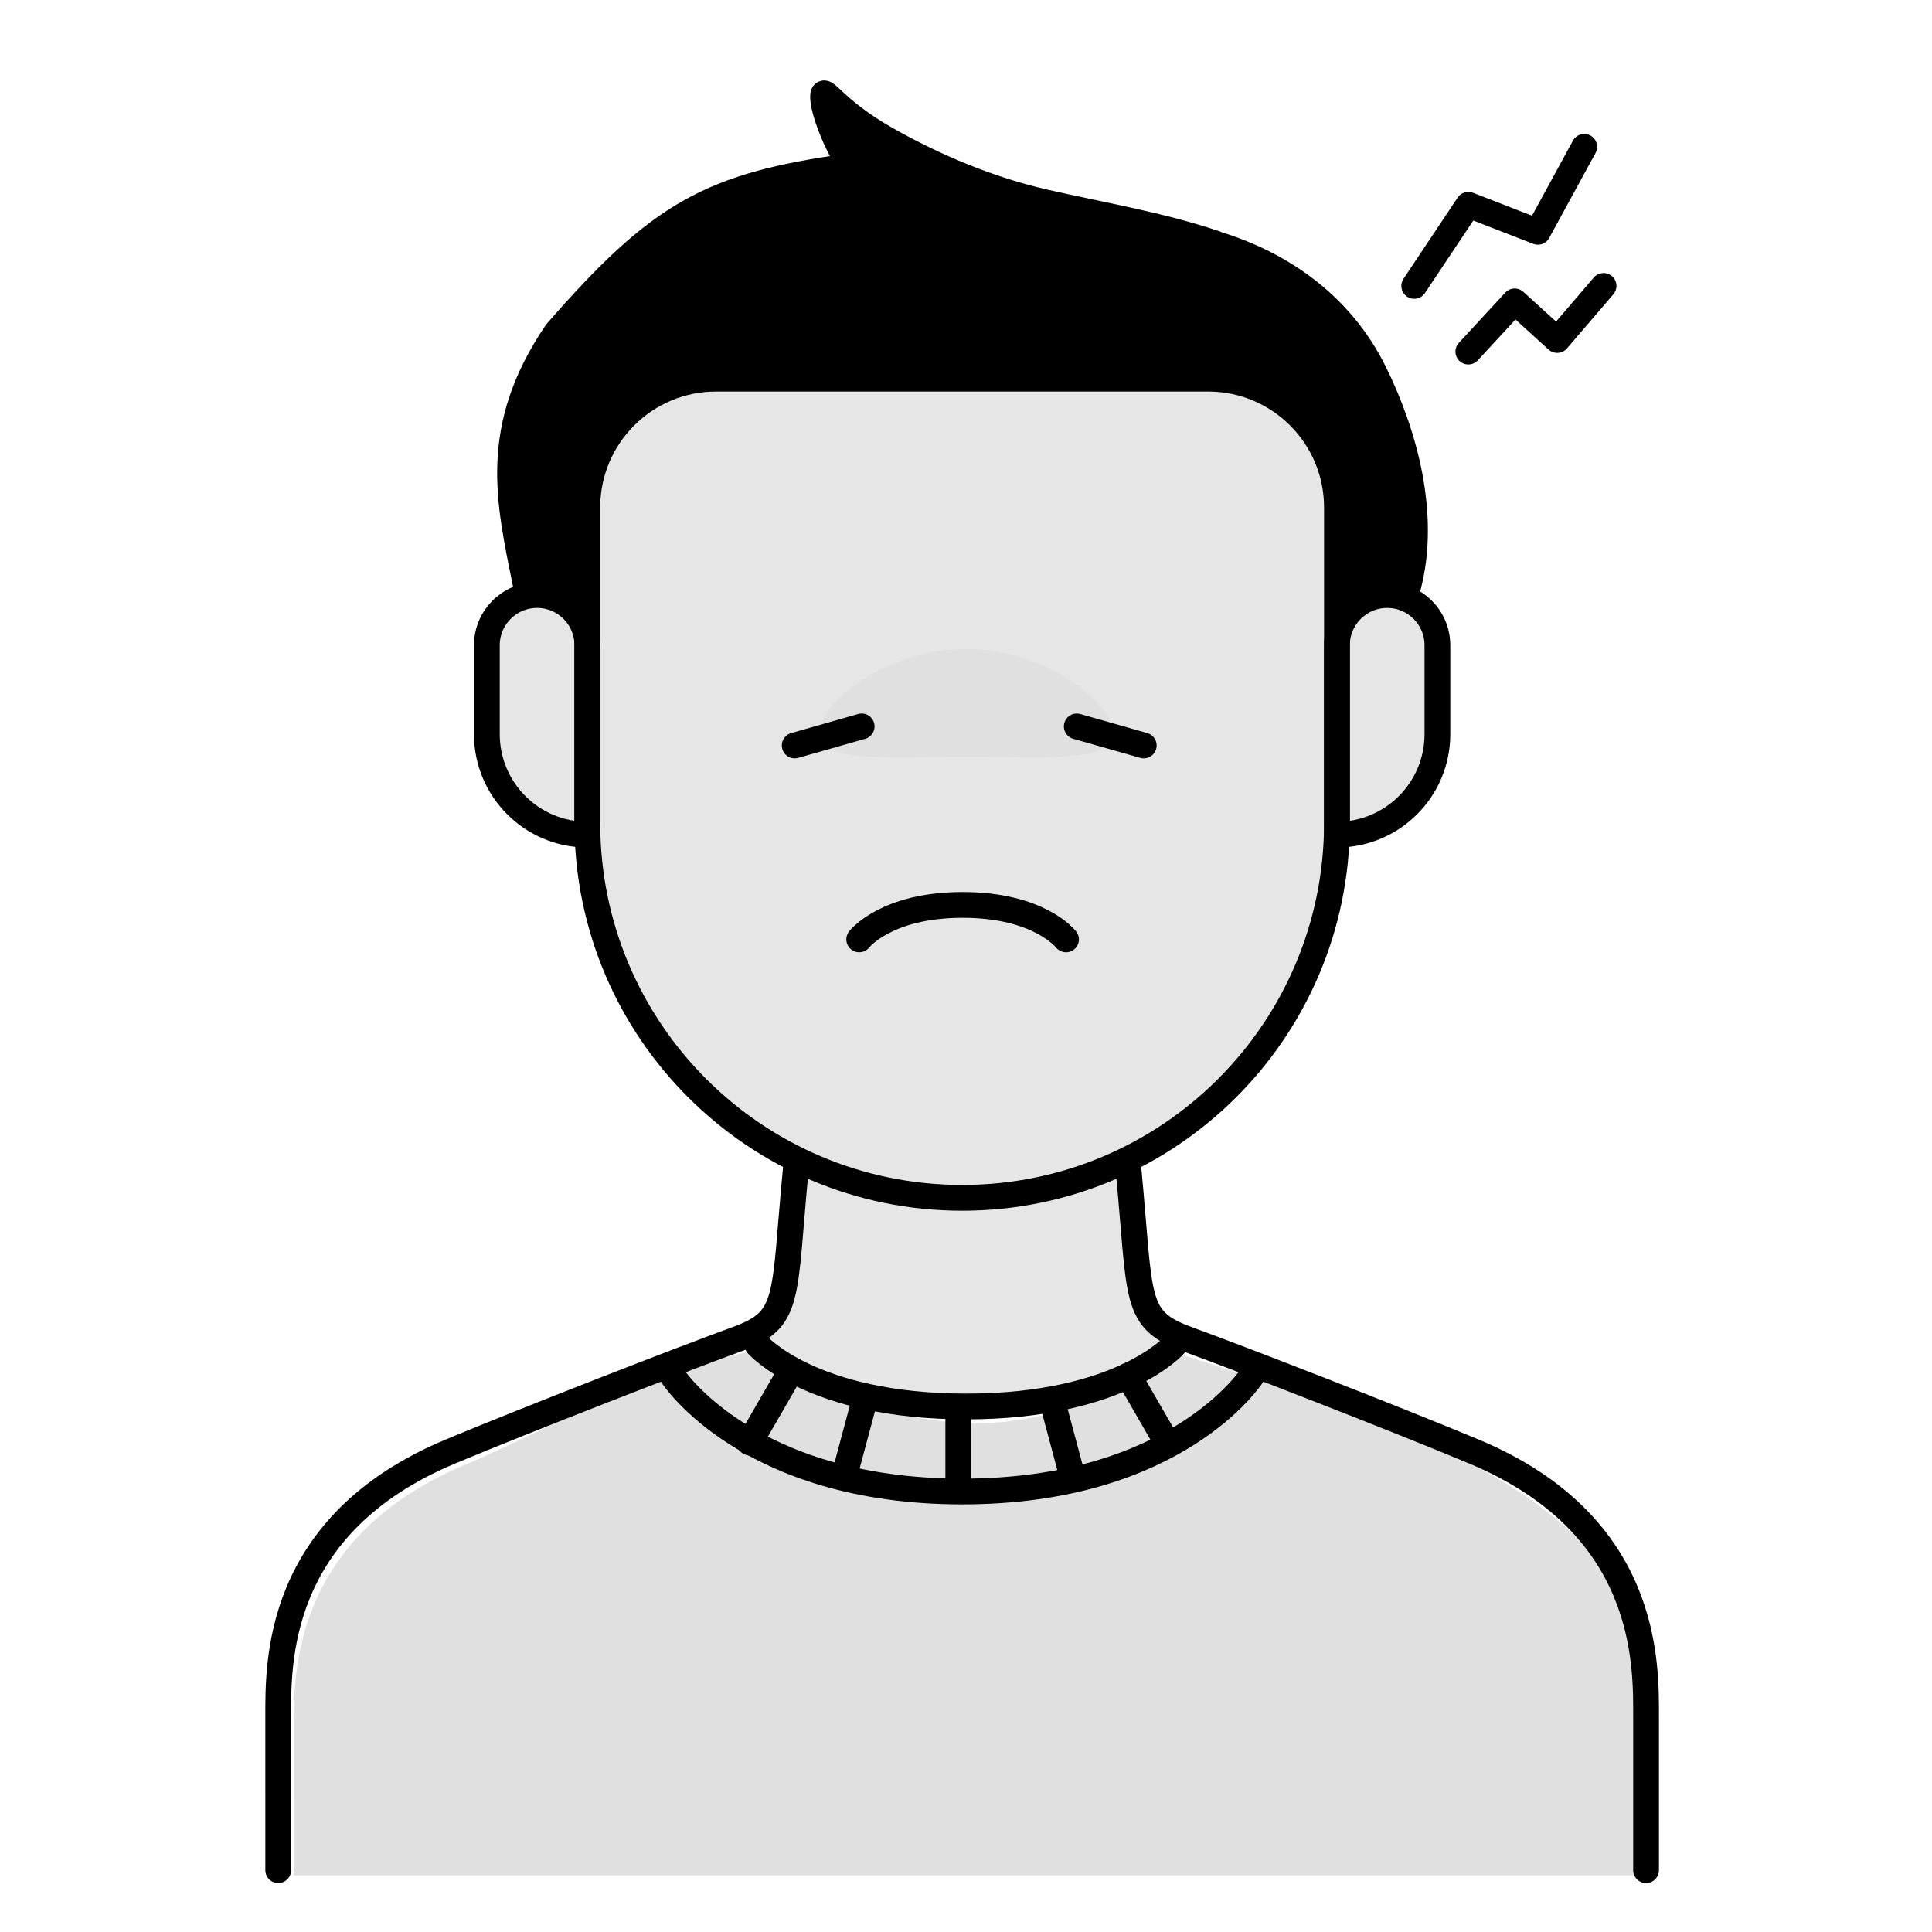 <svg width="150" height="150" viewBox="0 0 150 150" fill="none" xmlns="http://www.w3.org/2000/svg">
<path d="M106.667 28.811C109.121 33.753 110.736 39.968 109.35 45.403C109.35 45.403 89.085 52.543 75 52.5C60.953 52.457 40.8 45.253 40.8 45.253C39.537 38.936 38.1 33.253 43.2 25.753C51.3 16.453 55.2 14.203 66 12.703C65.173 11.65 63.9 8.699 63.9 7.453C63.9 6.491 64.683 8.423 68.825 10.77C72.659 12.941 76.886 14.694 81.184 15.669C85.626 16.678 90.011 17.399 94.35 18.853C99.884 20.375 104.054 23.55 106.667 28.811Z" fill="black"/>
<path d="M45.6 41.4C45.6 34.773 50.973 29.4 57.6 29.4H91.8C98.427 29.4 103.8 34.773 103.8 41.4V63.9C103.8 79.972 90.772 93 74.7 93C58.629 93 45.6 79.972 45.6 63.9V41.4Z" fill="#E6E6E6"/>
<path d="M60.6 101.7L62.1 88.5C71.1 91.2 76.5 90.6 87.3 89.4C87.3 99.24 89.9 103.3 91.2 104.1C89.3 105.7 83.28 108.96 74.4 109.2C65.52 109.44 59.7 105.9 57.9 104.1L58.8 103.2L60.6 101.7Z" fill="#E6E6E6"/>
<path d="M103.8 50.7C103.8 48.547 105.546 46.8 107.7 46.8C109.854 46.8 111.6 48.547 111.6 50.7V57.6C111.6 61.908 108.108 65.4 103.8 65.4V50.7Z" fill="#E6E6E6"/>
<path d="M45.6 50.1C45.6 47.947 43.854 46.2 41.7 46.2C39.546 46.2 37.8 47.947 37.8 50.1V57C37.8 61.308 41.292 64.8 45.6 64.8V50.1Z" fill="#E6E6E6"/>
<path d="M86.4 56.931C86.4 59.239 81.296 58.759 75 58.759C68.704 58.759 63.6 59.239 63.6 56.931C63.6 54.622 68.704 50.4 75 50.4C81.296 50.4 86.4 54.622 86.4 56.931Z" fill="#E0E0E0"/>
<path d="M22.8 134.341C22.8 130.179 22.546 119.404 36.141 113.709C42.047 111.235 48.975 107.032 57.9 105C69.3 110.801 78.9 113.709 91.2 105C104.7 109.301 119.7 113.709 125.7 123.401C129.229 130.552 127.44 144.225 127.5 145.601H22.8L22.8 134.341Z" fill="#E0E0E0"/>
<path d="M45.6 39.399C45.6 33.877 50.077 29.399 55.6 29.399H93.8C99.323 29.399 103.8 33.877 103.8 39.399V63.899C103.8 79.971 90.772 92.999 74.7 92.999V92.999C58.629 92.999 45.6 79.971 45.6 63.899V39.399Z" stroke="black" stroke-width="2" stroke-linecap="round" stroke-linejoin="round"/>
<path d="M61.8 90.6C60.805 100.984 61.446 102.444 57.158 103.998C53.178 105.441 40.847 110.234 34.941 112.708C21.346 118.402 21.6 129.177 21.6 133.339C21.601 137.501 21.601 145.2 21.601 145.2" stroke="black" stroke-width="2" stroke-linecap="round" stroke-linejoin="round"/>
<path d="M87.6 90.6C88.595 100.984 87.955 102.444 92.242 103.998C96.222 105.441 108.554 110.234 114.46 112.708C128.055 118.402 127.8 129.177 127.8 133.339C127.8 137.501 127.8 145.2 127.8 145.2" stroke="black" stroke-width="2" stroke-linecap="round" stroke-linejoin="round"/>
<path d="M103.8 50.099C103.8 47.945 105.546 46.199 107.7 46.199V46.199C109.854 46.199 111.6 47.945 111.6 50.099V56.999C111.6 61.307 108.108 64.799 103.8 64.799V64.799V50.099Z" stroke="black" stroke-width="2" stroke-linecap="round" stroke-linejoin="round"/>
<path d="M45.6 50.099C45.6 47.945 43.854 46.199 41.7 46.199V46.199C39.546 46.199 37.8 47.945 37.8 50.099V56.999C37.8 61.307 41.292 64.799 45.6 64.799V64.799V50.099Z" stroke="black" stroke-width="2" stroke-linecap="round" stroke-linejoin="round"/>
<path d="M58.8 104.399C58.8 104.399 62.967 109.199 75.003 109.199C87.04 109.199 91.2 104.399 91.2 104.399" stroke="black" stroke-width="2" stroke-linecap="round" stroke-linejoin="round"/>
<path d="M52.2 106.8C52.2 106.8 57.987 115.8 74.705 115.8C91.422 115.8 97.2 106.8 97.2 106.8" stroke="black" stroke-width="2" stroke-linecap="round" stroke-linejoin="round"/>
<path d="M109.35 45.45C110.736 40.015 109.121 33.8 106.667 28.858C104.054 23.597 99.284 20.271 93.75 18.75M94.35 18.9C90.011 17.445 85.626 16.725 81.184 15.716C76.886 14.741 72.659 12.987 68.825 10.816C64.683 8.47 63.9 6.538 63.9 7.5C63.9 8.746 65.173 11.697 66 12.75M66 12.9C55.2 14.4 51.3 16.5 43.2 25.8C38.1 33.3 39.537 38.983 40.8 45.3" stroke="black" stroke-width="2" stroke-linecap="round" stroke-linejoin="round"/>
<path d="M74.4 109.5V115.5" stroke="black" stroke-width="2" stroke-linecap="round"/>
<path d="M87.6 106.8L90.6 111.996" stroke="black" stroke-width="2" stroke-linecap="round"/>
<path d="M61.2 106.8L58.2 111.996" stroke="black" stroke-width="2" stroke-linecap="round"/>
<path d="M81.724 108.9L83.276 114.696" stroke="black" stroke-width="2" stroke-linecap="round"/>
<path d="M67.076 108.9L65.523 114.696" stroke="black" stroke-width="2" stroke-linecap="round"/>
<path d="M114 27.299L117.6 23.399L120.9 26.399L124.5 22.199M109.8 22.199L114 15.899L119.4 17.999L123 11.399" stroke="black" stroke-width="2" stroke-linecap="round" stroke-linejoin="round"/>
<path d="M66.708 72.934C66.708 72.934 68.773 70.257 74.739 70.257C80.705 70.257 82.767 72.934 82.767 72.934" stroke="black" stroke-width="2" stroke-linecap="round" stroke-linejoin="round"/>
<path d="M66.9 56.399L61.7 57.879M83.6 56.399L88.8 57.879" stroke="black" stroke-width="2" stroke-linecap="round" stroke-linejoin="round"/>
</svg>

